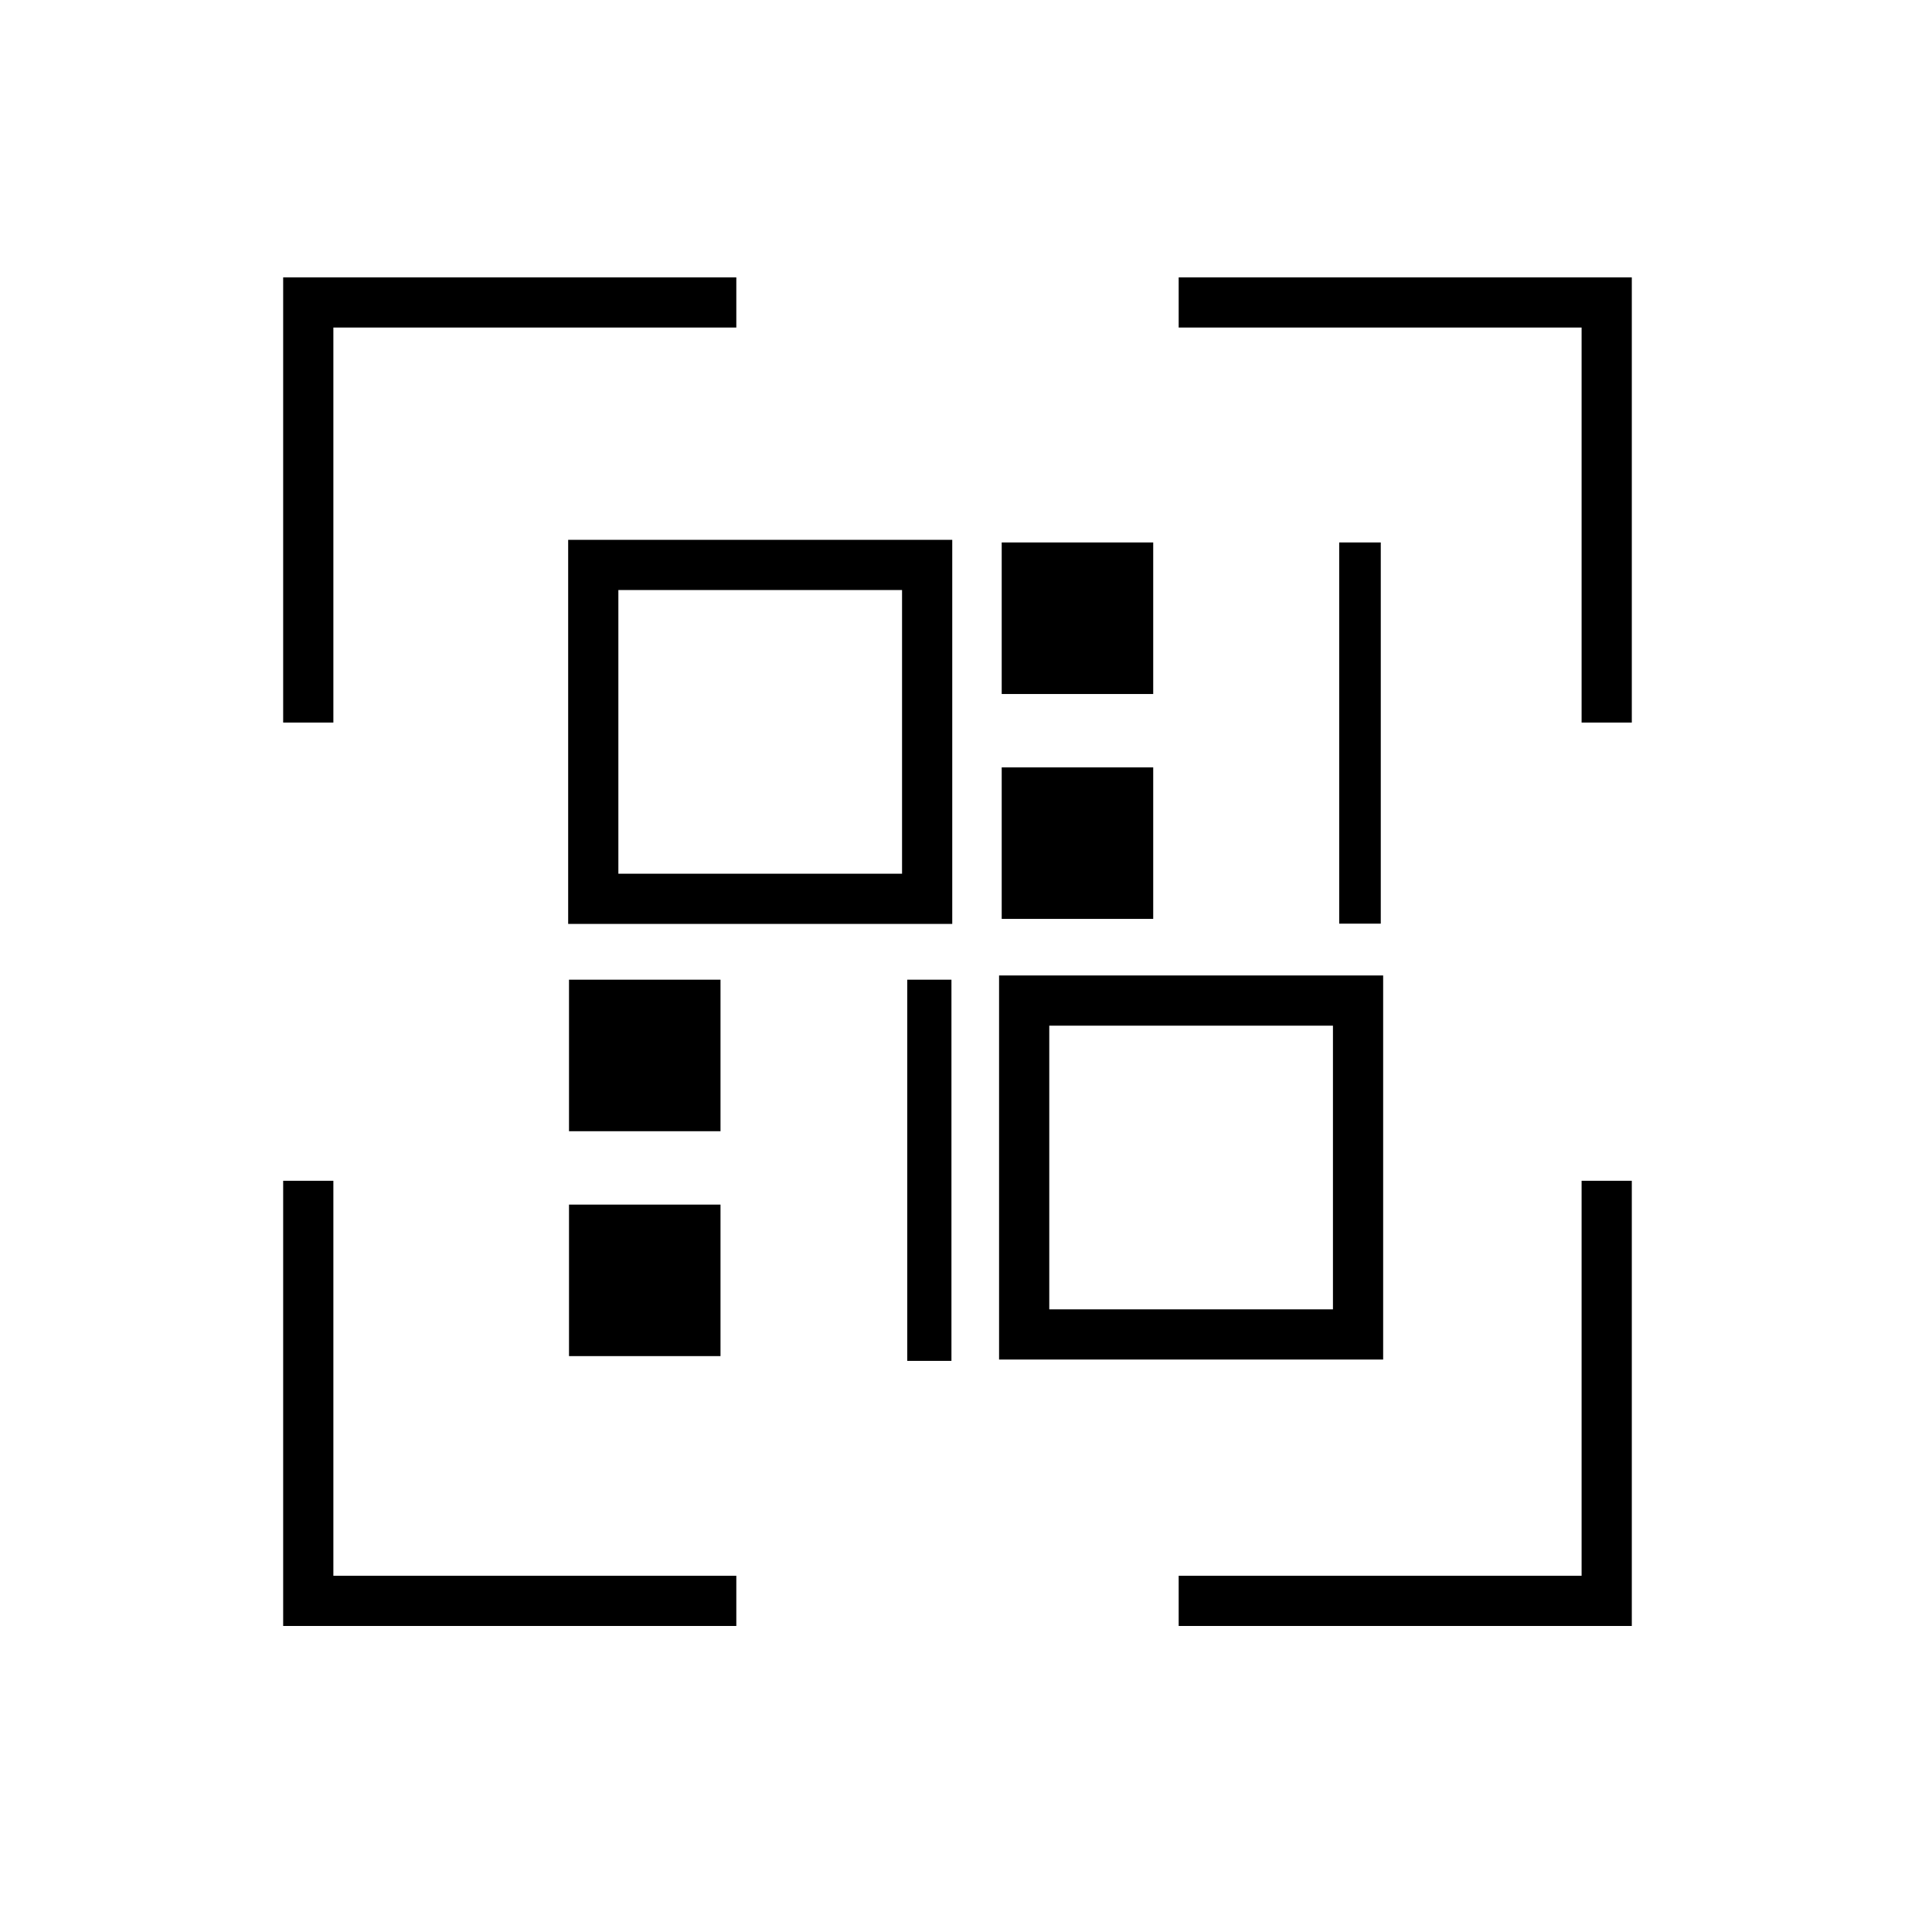 <svg width="60" height="60" viewBox="0 0 60 60" fill="none" xmlns="http://www.w3.org/2000/svg">
<path d="M50.677 50.496H36.605V48.937H49.118V36.67H50.677V50.496Z" fill="black"/>
<path d="M22.867 50.496H8.794V36.67H10.353V48.937H22.867V50.496Z" fill="black"/>
<path d="M50.677 22.44H49.118V10.172H36.605V8.614H50.677V22.44Z" fill="black"/>
<path d="M10.353 22.44H8.794V8.614H22.867V10.172H10.353V22.44Z" fill="black"/>
<path d="M28.014 18.324V27.134H19.204V18.324H28.014ZM29.573 16.765H17.645V28.693H29.573V16.765Z" fill="black"/>
<path d="M41.396 31.853V40.663H32.586V31.853H41.396ZM42.955 30.294H31.027V42.222H42.955V30.294Z" fill="black"/>
<path d="M41.59 16.847H42.881V28.685H41.59V16.847Z" fill="black"/>
<path d="M31.109 16.847H35.814V21.553H31.109V16.847Z" fill="black"/>
<path d="M31.109 23.832H35.814V28.537H31.109V23.832Z" fill="black"/>
<path d="M28.176 30.425H29.548V42.263H28.176V30.425Z" fill="black"/>
<path d="M17.671 30.425H22.376V35.131H17.671V30.425Z" fill="black"/>
<path d="M17.671 37.41H22.376V42.115H17.671V37.41Z" fill="black"/>
</svg>

